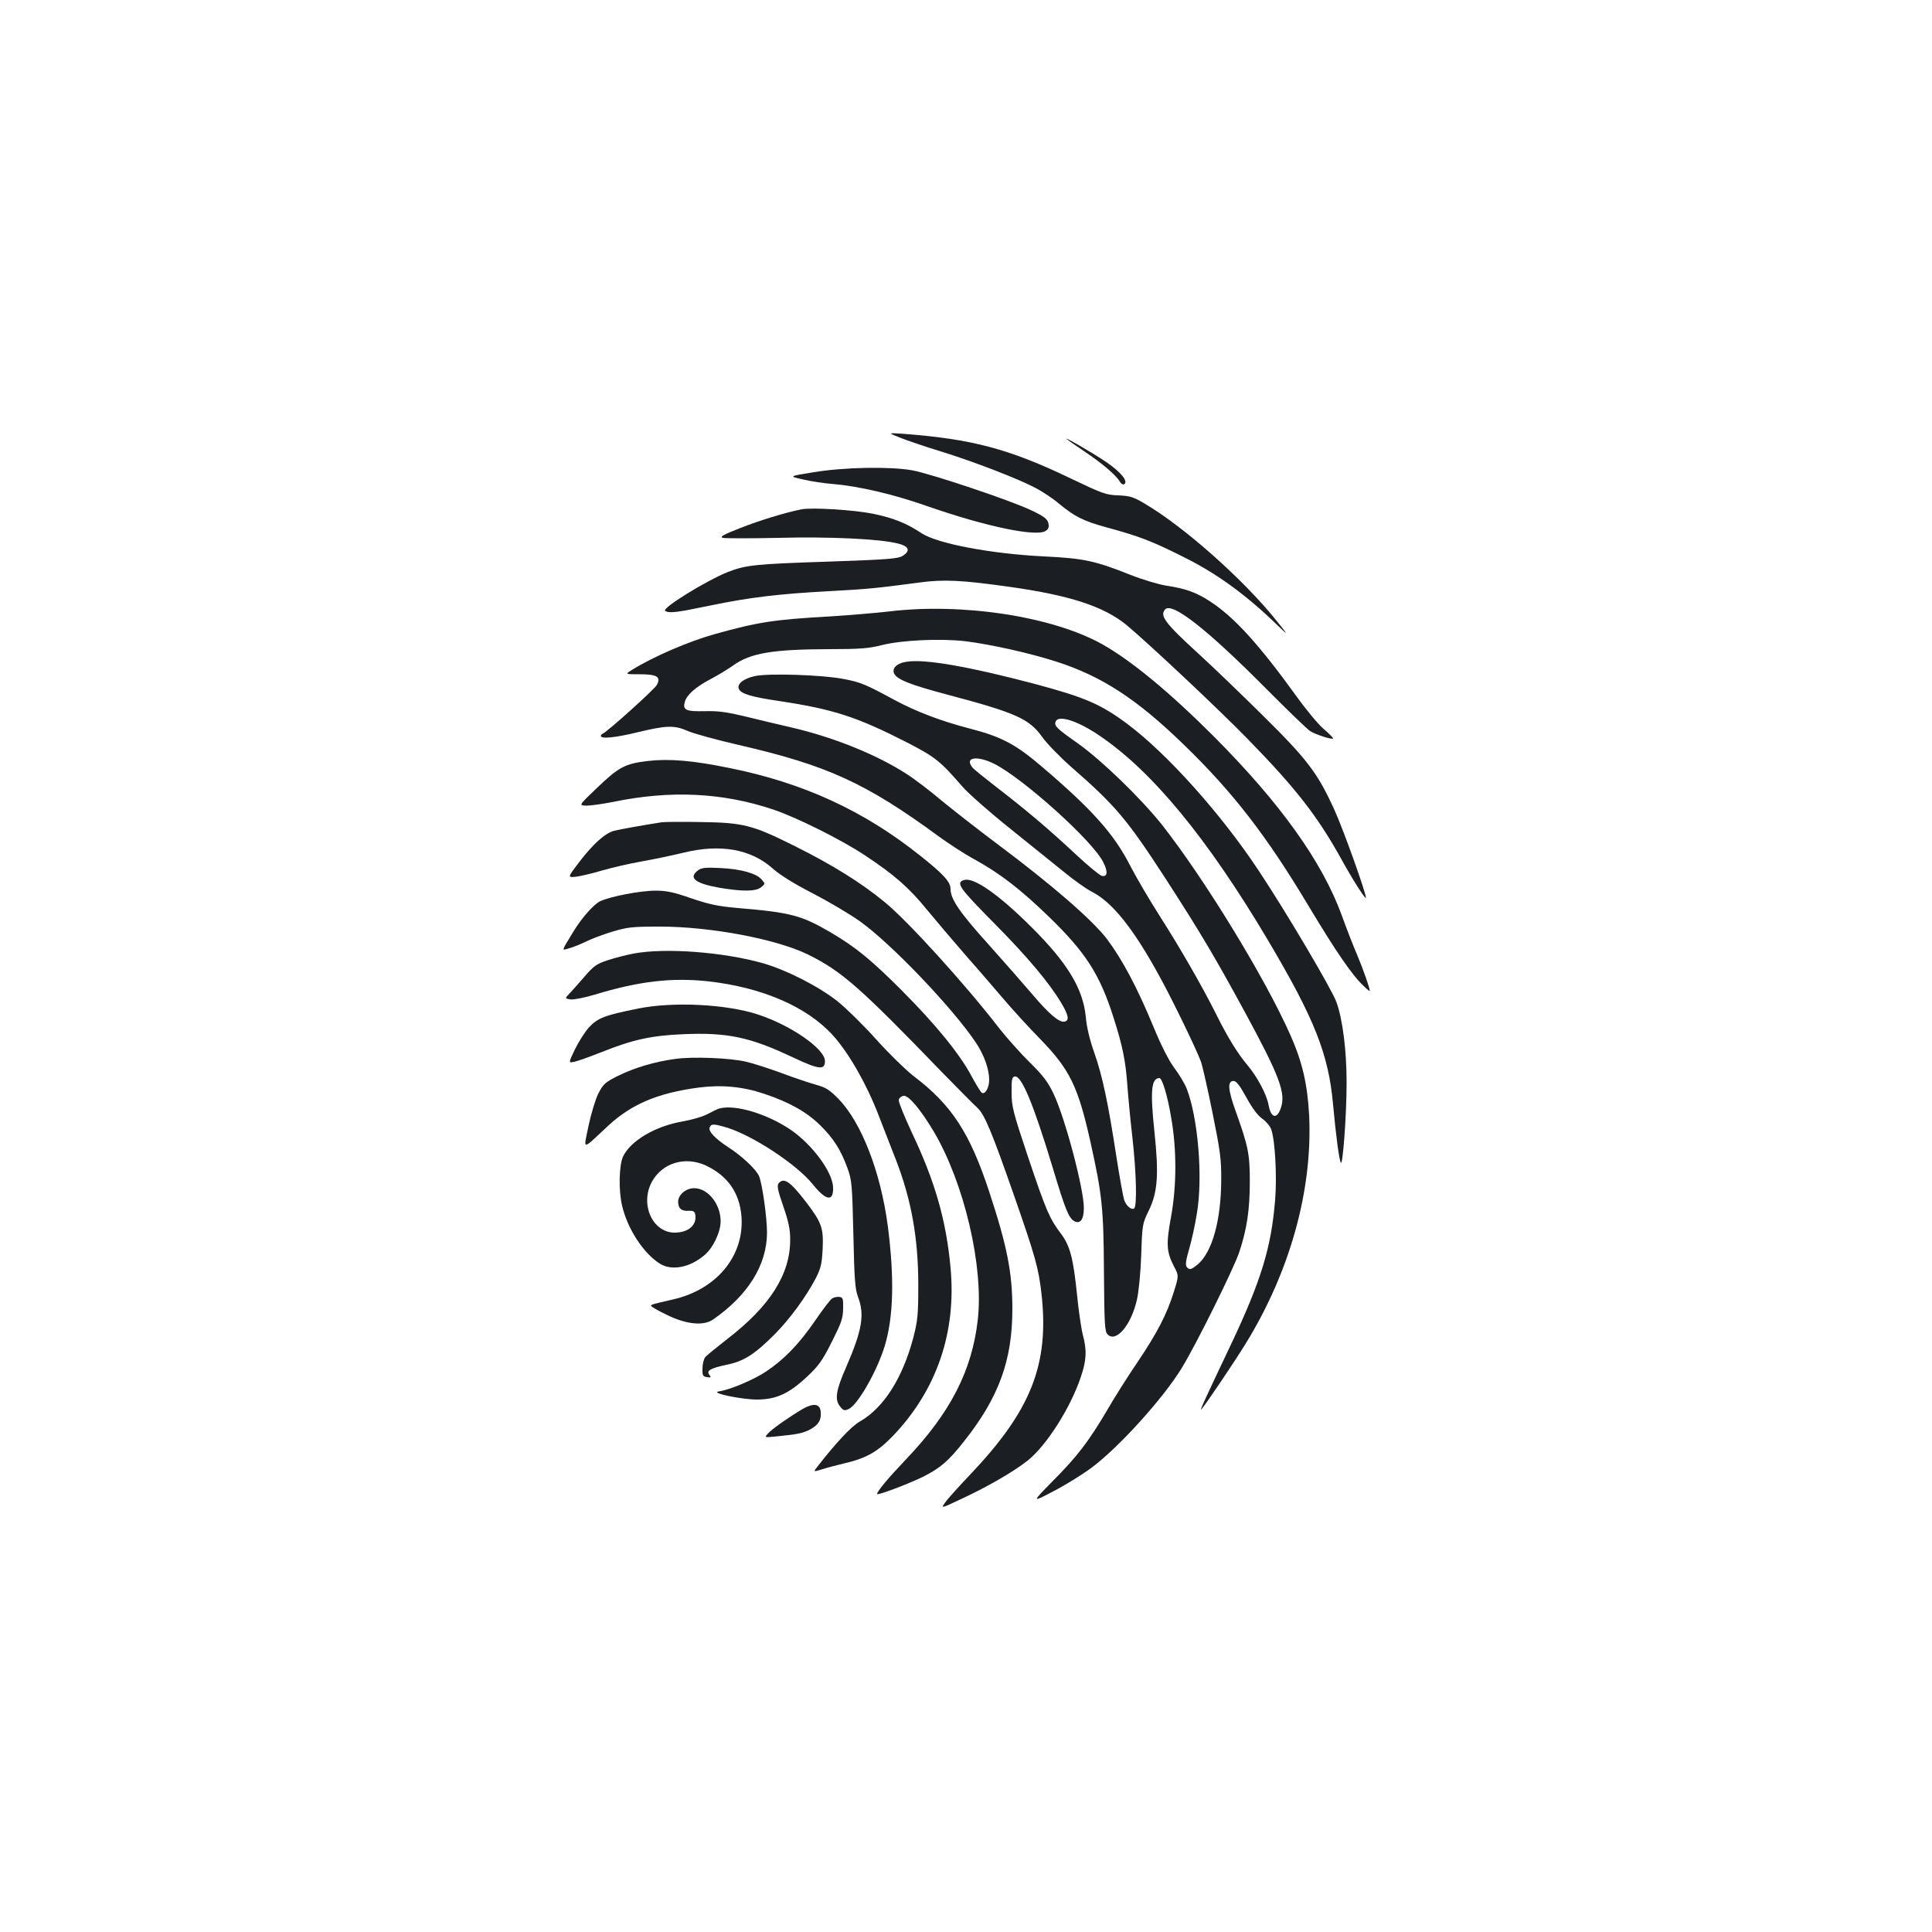 <?xml version="1.0" standalone="no"?>
<!DOCTYPE svg PUBLIC "-//W3C//DTD SVG 20010904//EN"
 "http://www.w3.org/TR/2001/REC-SVG-20010904/DTD/svg10.dtd">
<svg version="1.0" xmlns="http://www.w3.org/2000/svg"
 width="1000pt" height="1000pt" viewBox="0 0 1000 1000"
 preserveAspectRatio="xMidYMid meet">
<g transform="translate(0,1000) scale(0.1,-0.1)"
fill="#1b1f23" stroke="none">
<path d="M4660 7734 c36 -14 129 -46 208 -70 172 -53 399 -141 491 -189 36
-19 91 -55 121 -81 84 -69 126 -90 245 -123 176 -48 236 -71 409 -158 160 -80
309 -187 460 -332 79 -76 79 -76 15 4 -168 211 -477 486 -682 607 -60 36 -77
41 -138 44 -64 2 -83 9 -246 87 -320 154 -512 205 -873 232 -75 5 -75 5 -10
-21z"/>
<path d="M5520 7728 c3 -3 46 -33 95 -66 94 -63 164 -124 182 -156 6 -10 15
-16 22 -12 22 14 -17 62 -91 113 -64 44 -221 135 -208 121z"/>
<path d="M4213 7556 c-132 -21 -132 -21 -55 -38 42 -10 111 -20 152 -23 133
-11 314 -53 490 -115 307 -107 569 -161 614 -127 14 10 17 21 12 40 -5 21 -23
35 -89 66 -104 50 -518 189 -617 207 -114 20 -350 16 -507 -10z"/>
<path d="M4150 7364 c-82 -16 -220 -58 -318 -97 -90 -35 -109 -46 -90 -51 13
-3 140 -3 283 0 266 7 526 -5 622 -29 57 -14 67 -37 27 -63 -23 -16 -73 -20
-388 -31 -376 -12 -426 -18 -517 -53 -111 -44 -347 -189 -326 -202 21 -13 57
-9 229 27 207 43 357 61 618 75 202 11 243 15 470 45 123 17 220 12 455 -21
319 -44 498 -102 617 -200 117 -98 478 -437 625 -588 253 -259 365 -403 493
-636 55 -99 120 -200 120 -187 0 27 -118 357 -164 457 -85 187 -139 259 -368
485 -112 111 -261 254 -332 319 -175 160 -204 198 -176 231 35 42 217 -101
525 -411 110 -111 212 -209 226 -218 30 -19 119 -47 119 -38 0 4 -22 26 -50
50 -27 23 -91 100 -141 170 -195 270 -323 410 -447 490 -72 47 -127 66 -227
81 -38 6 -122 31 -185 56 -183 73 -242 85 -445 95 -272 13 -553 66 -635 120
-78 52 -146 79 -252 101 -99 20 -313 33 -368 23z"/>
<path d="M4600 6835 c-58 -7 -190 -18 -295 -25 -303 -17 -382 -30 -605 -92
-136 -38 -319 -117 -430 -186 -35 -22 -35 -22 41 -22 90 0 111 -13 89 -55 -12
-23 -259 -245 -281 -253 -5 -2 -9 -7 -9 -11 0 -17 76 -9 191 19 149 36 190 37
260 6 30 -13 146 -45 259 -71 461 -106 661 -197 1040 -475 52 -38 137 -93 189
-121 128 -71 232 -151 378 -292 193 -187 265 -299 337 -525 46 -144 62 -222
71 -347 4 -55 15 -176 26 -270 21 -187 25 -360 9 -370 -14 -9 -40 13 -51 43
-5 14 -23 113 -40 221 -43 282 -73 423 -115 542 -23 65 -40 134 -44 186 -14
145 -95 279 -279 462 -170 170 -301 262 -351 246 -45 -14 -26 -40 167 -235
164 -166 275 -299 336 -401 39 -66 43 -92 16 -97 -27 -5 -81 41 -167 143 -47
55 -148 170 -224 255 -150 166 -198 236 -198 288 0 37 -35 76 -157 173 -292
233 -605 377 -988 454 -191 39 -311 49 -423 36 -119 -14 -151 -32 -269 -146
-88 -84 -88 -84 -47 -85 23 0 84 9 136 19 298 62 569 49 833 -40 123 -42 349
-155 470 -235 153 -101 231 -169 324 -284 47 -57 133 -158 191 -225 58 -66
146 -167 195 -225 49 -58 139 -157 201 -220 151 -156 194 -243 258 -530 61
-275 68 -343 70 -673 2 -273 4 -309 19 -324 44 -44 122 48 152 181 9 40 19
141 22 231 5 156 6 162 40 231 45 94 52 185 28 409 -22 209 -16 274 26 275 14
0 41 -87 60 -199 30 -166 30 -358 0 -521 -26 -140 -23 -180 15 -254 26 -49 26
-49 -1 -135 -36 -115 -86 -211 -187 -361 -47 -69 -117 -179 -155 -245 -99
-168 -157 -243 -284 -371 -110 -112 -110 -112 3 -53 62 32 152 88 199 123 144
108 370 359 465 514 75 122 270 516 298 600 40 120 55 220 55 367 0 142 -8
181 -73 363 -40 111 -44 157 -11 157 14 0 32 -23 66 -85 30 -55 59 -94 82
-110 20 -14 41 -39 47 -56 20 -58 30 -242 20 -365 -20 -246 -72 -417 -229
-749 -134 -282 -163 -345 -153 -335 20 21 172 247 230 341 230 374 347 797
328 1183 -9 161 -35 275 -99 418 -131 295 -445 808 -665 1087 -108 135 -311
332 -434 419 -108 76 -123 90 -114 112 13 36 113 5 226 -72 273 -184 559 -531
872 -1058 242 -408 315 -592 338 -853 14 -153 31 -284 40 -300 10 -21 30 247
30 412 0 168 -20 329 -53 420 -25 68 -260 466 -403 681 -194 293 -473 604
-679 758 -137 102 -218 137 -475 206 -340 90 -571 131 -666 116 -52 -7 -80
-35 -65 -63 16 -30 85 -57 273 -107 355 -94 425 -125 492 -219 24 -34 92 -104
151 -156 229 -200 287 -269 483 -570 182 -281 261 -414 419 -705 176 -325 209
-413 183 -489 -20 -61 -52 -54 -64 15 -10 55 -59 147 -111 208 -48 57 -100
140 -160 261 -69 139 -187 344 -290 505 -56 88 -126 207 -155 264 -84 164
-194 288 -454 510 -140 120 -213 158 -380 201 -146 38 -275 87 -386 147 -148
80 -173 91 -260 108 -112 22 -387 31 -461 16 -60 -13 -95 -40 -85 -66 10 -26
63 -42 212 -64 278 -42 398 -81 659 -214 145 -75 172 -96 285 -227 30 -35 140
-132 245 -216 104 -84 232 -187 283 -228 51 -42 116 -88 144 -102 104 -53 213
-188 346 -431 68 -122 195 -385 218 -448 8 -22 35 -141 60 -265 40 -198 46
-240 45 -350 -1 -207 -47 -371 -121 -434 -36 -29 -43 -31 -58 -13 -7 8 -4 35
13 92 13 44 31 127 40 184 32 187 6 496 -53 647 -10 25 -39 74 -65 108 -29 40
-68 117 -107 212 -82 199 -161 348 -240 453 -77 101 -290 285 -570 494 -96 72
-224 172 -285 222 -60 51 -143 114 -184 140 -155 100 -379 190 -596 240 -66
15 -173 41 -239 57 -92 22 -138 29 -208 27 -98 -2 -114 5 -104 47 10 37 57 79
136 120 36 19 87 50 114 69 90 65 204 84 496 85 163 0 208 4 275 21 104 26
303 35 432 20 135 -17 336 -62 472 -106 235 -76 415 -193 658 -429 254 -246
428 -470 649 -840 140 -233 225 -357 283 -410 17 -17 31 -28 31 -25 0 15 -35
114 -64 183 -19 44 -56 138 -81 208 -102 279 -317 579 -660 924 -230 230 -429
395 -581 480 -258 144 -724 215 -1104 169z m545 -788 c149 -74 514 -402 566
-511 25 -49 21 -77 -9 -69 -11 3 -72 53 -135 112 -139 130 -255 228 -407 345
-63 49 -121 95 -127 104 -42 52 23 63 112 19z"/>
<path d="M3425 5744 c-90 -14 -214 -36 -246 -44 -48 -13 -108 -67 -181 -162
-61 -80 -61 -80 -17 -76 24 3 84 17 134 32 49 14 141 36 205 47 63 11 162 32
220 46 189 46 347 18 459 -82 40 -35 110 -79 208 -129 81 -42 191 -107 243
-144 161 -114 482 -450 602 -630 42 -63 68 -136 68 -192 0 -40 -21 -77 -38
-66 -6 3 -30 43 -54 87 -60 113 -186 268 -363 445 -156 156 -235 221 -364 297
-152 89 -207 104 -481 127 -102 9 -146 18 -241 50 -91 32 -130 40 -185 40 -80
0 -235 -30 -288 -55 -33 -16 -95 -86 -137 -155 -66 -109 -64 -100 -22 -88 21
6 59 21 85 34 26 13 86 36 135 51 80 24 103 27 248 27 264 0 607 -65 770 -146
173 -86 268 -170 691 -608 83 -85 164 -167 181 -182 38 -34 74 -119 191 -454
112 -321 128 -379 143 -513 40 -364 -54 -601 -369 -933 -59 -62 -118 -127
-130 -145 -23 -32 -23 -32 91 22 135 63 265 139 336 195 97 77 222 273 275
432 30 87 32 139 11 218 -8 30 -22 123 -30 206 -20 193 -36 255 -84 319 -59
78 -76 118 -169 394 -78 233 -86 263 -86 336 -1 67 2 80 16 83 36 7 98 -145
199 -479 63 -210 81 -254 110 -270 31 -16 49 10 49 69 0 98 -96 462 -156 589
-30 63 -53 94 -123 163 -48 47 -118 126 -157 175 -175 227 -472 555 -594 655
-120 99 -270 193 -465 290 -220 110 -267 122 -485 125 -96 2 -188 1 -205 -1z"/>
<path d="M3613 5495 c-52 -38 -15 -68 111 -90 120 -20 188 -20 216 3 21 17 21
18 3 39 -27 32 -107 55 -213 60 -77 4 -99 2 -117 -12z"/>
<path d="M3283 5065 c-39 -7 -101 -23 -137 -35 -58 -19 -73 -30 -119 -83 -28
-33 -64 -73 -78 -88 -26 -27 -26 -27 4 -32 17 -2 73 9 126 25 227 69 397 89
584 69 281 -31 515 -132 649 -281 81 -90 173 -250 235 -411 31 -79 71 -184 91
-234 80 -207 115 -407 115 -645 0 -157 -3 -185 -26 -275 -56 -210 -154 -363
-277 -433 -44 -25 -124 -111 -218 -232 -23 -29 -23 -29 20 -16 24 8 74 21 111
30 120 27 179 61 260 145 226 237 328 536 297 869 -22 244 -81 449 -200 699
-39 84 -70 160 -68 170 2 10 13 19 25 21 26 4 89 -72 158 -188 157 -268 257
-697 226 -971 -30 -264 -142 -482 -372 -723 -95 -100 -149 -165 -149 -179 0
-9 159 51 237 89 90 45 133 82 213 184 180 227 250 419 250 685 0 187 -27 325
-120 607 -100 304 -194 449 -391 598 -41 32 -128 117 -192 188 -64 72 -154
160 -199 197 -99 79 -266 164 -391 200 -203 57 -501 80 -664 50z"/>
<path d="M3304 4780 c-174 -35 -210 -49 -254 -96 -22 -24 -55 -76 -74 -115
-34 -71 -34 -71 -4 -65 16 3 80 26 141 50 162 65 258 86 423 93 229 10 346
-15 566 -119 138 -65 168 -68 168 -20 0 63 -177 186 -350 242 -165 53 -435 66
-616 30z"/>
<path d="M3495 4519 c-106 -14 -212 -46 -295 -87 -68 -34 -77 -42 -103 -92
-15 -30 -38 -106 -51 -168 -26 -129 -39 -130 105 4 120 110 255 167 467 195
116 15 226 5 336 -32 132 -44 222 -95 292 -164 69 -68 107 -128 141 -223 22
-60 24 -84 30 -341 5 -235 9 -283 24 -324 35 -90 22 -171 -60 -360 -55 -125
-62 -171 -32 -208 16 -20 22 -22 44 -12 47 22 145 193 186 325 46 151 51 354
16 624 -37 278 -136 534 -255 656 -46 47 -65 59 -115 73 -33 9 -114 36 -180
61 -66 24 -149 51 -185 59 -82 19 -274 27 -365 14z"/>
<path d="M3725 4263 c-11 -3 -38 -16 -60 -28 -23 -13 -79 -30 -129 -39 -143
-24 -272 -100 -311 -182 -21 -45 -24 -175 -5 -255 28 -120 111 -247 196 -300
61 -38 155 -20 231 45 44 37 83 119 83 175 0 89 -66 171 -137 171 -42 0 -83
-34 -83 -70 0 -35 18 -50 55 -47 21 1 30 -3 33 -16 12 -56 -33 -97 -106 -97
-114 0 -180 145 -119 261 53 99 171 136 279 87 114 -53 177 -142 186 -267 14
-203 -130 -376 -355 -427 -108 -25 -113 -26 -113 -33 0 -4 35 -24 78 -45 102
-51 193 -61 244 -25 181 126 278 283 278 450 0 76 -24 249 -41 291 -14 34 -90
106 -161 151 -67 44 -102 81 -95 101 8 20 20 20 88 0 133 -40 362 -190 445
-293 70 -87 109 -93 106 -16 -3 79 -106 218 -216 295 -123 84 -287 134 -371
113z"/>
<path d="M4030 3875 c-9 -11 -5 -35 24 -118 28 -81 36 -120 36 -174 0 -179
-104 -343 -326 -514 -55 -43 -107 -85 -114 -94 -7 -9 -14 -35 -14 -58 -1 -37
2 -42 24 -45 20 -3 22 -2 12 11 -18 22 4 35 89 53 89 18 145 54 249 158 79 80
163 195 213 291 26 51 31 74 35 150 5 109 -5 137 -85 242 -82 107 -116 131
-143 98z"/>
<path d="M4308 3280 c-10 -6 -49 -57 -87 -113 -83 -121 -160 -202 -256 -266
-65 -43 -187 -95 -245 -103 -49 -7 122 -43 202 -42 98 1 164 32 258 121 57 53
78 83 125 177 49 97 58 121 59 172 1 52 -1 59 -19 61 -11 2 -28 -2 -37 -7z"/>
<path d="M4154 2707 c-66 -39 -158 -103 -178 -126 -20 -22 -20 -22 40 -16 113
11 136 16 175 35 45 24 61 49 57 93 -4 42 -37 46 -94 14z"/>
</g>
</svg>
